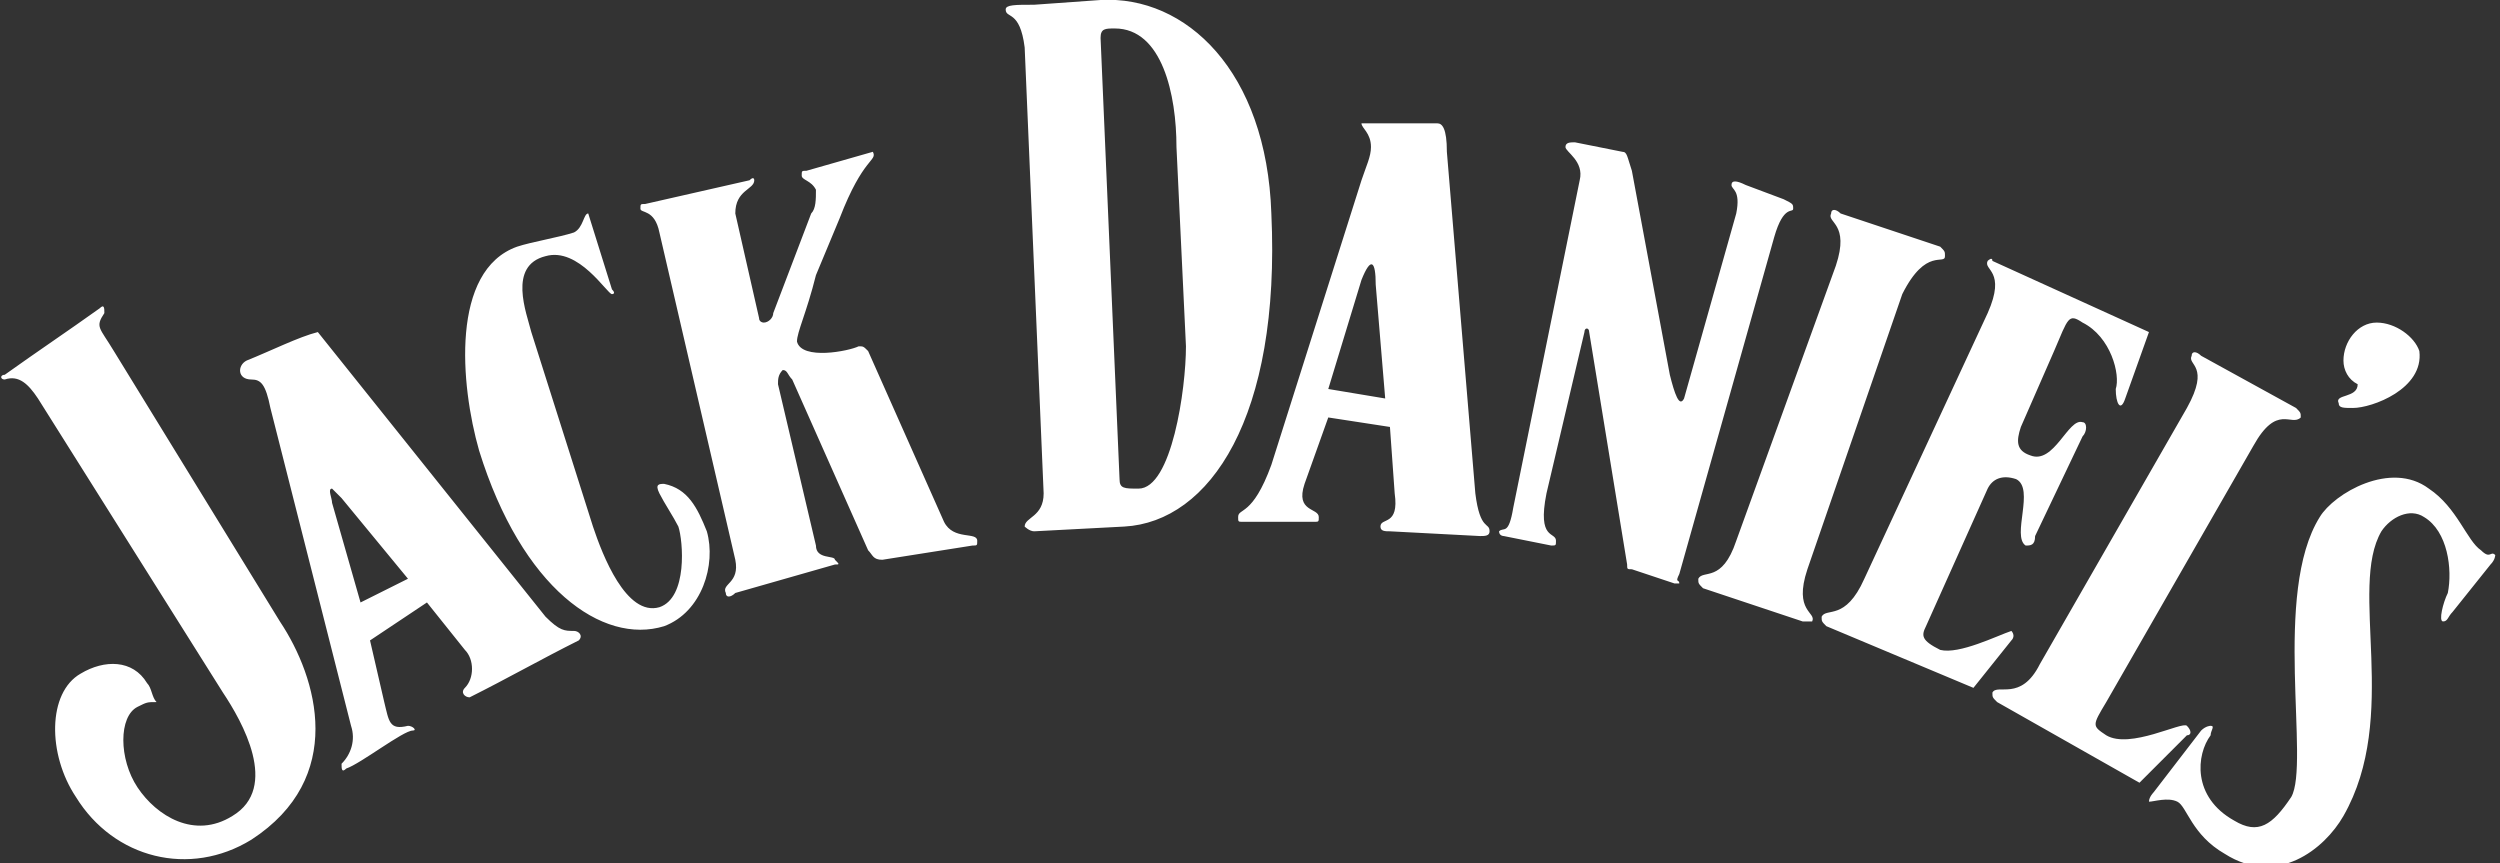 <?xml version="1.0" encoding="utf-8"?>
<!-- Generator: Adobe Illustrator 24.3.0, SVG Export Plug-In . SVG Version: 6.00 Build 0)  -->
<svg version="1.1" id="Layer_1" xmlns="http://www.w3.org/2000/svg" xmlns:xlink="http://www.w3.org/1999/xlink" x="0px" y="0px"
	 viewBox="0 0 52.7 18.2" style="enable-background:new 0 0 52.7 18.2;" xml:space="preserve">
<rect x="0" y="0" width="52.7" height="18.2" fill="#333333" stroke="none"/>
<style type="text/css">
	.st0{fill-rule:evenodd;clip-rule:evenodd;fill:#FFFFFF;}
</style>
<path class="st0" d="M23.2,0l-1.4,0.1c-0.4,0-0.6,0-0.6,0.1c0,0.2,0.3,0,0.4,0.8l0.4,9.4c0,0.5-0.4,0.5-0.4,0.7c0,0,0.1,0.1,0.2,0.1
	l1.9-0.1c1.8-0.1,3.3-2.3,3.1-6.6C26.7,1.5,25-0.1,23.2,0z M24.8,3.1L25,7.3c0,0.9-0.3,3-1,3c-0.3,0-0.4,0-0.4-0.2l-0.4-9.3
	c0-0.2,0.1-0.2,0.3-0.2C24.5,0.6,24.8,2,24.8,3.1z M28.7,2.6c0,0.1,0.2,0.2,0.2,0.5c0,0.2-0.1,0.4-0.2,0.7l-1.9,6
	c-0.4,1.1-0.7,0.9-0.7,1.1c0,0.1,0,0.1,0.1,0.1l1.5,0c0.1,0,0.1,0,0.1-0.1c0-0.2-0.5-0.1-0.3-0.7l0.5-1.4L29.3,9l0.1,1.4
	c0.1,0.7-0.3,0.5-0.3,0.7c0,0.1,0.1,0.1,0.2,0.1l1.9,0.1c0.1,0,0.2,0,0.2-0.1c0-0.2-0.2,0-0.3-0.8l-0.6-7.2c0-0.5-0.1-0.6-0.2-0.6
	L28.7,2.6C28.7,2.6,28.7,2.6,28.7,2.6z M29,6l0.2,2.4L28,8.2l0.7-2.3C28.9,5.4,29,5.5,29,6z M33,3.1c0,0.1,0.4,0.3,0.3,0.7l-1.4,6.9
	c-0.1,0.6-0.2,0.4-0.3,0.5c0,0.1,0.1,0.1,0.1,0.1l1,0.2c0.1,0,0.1,0,0.1-0.1c0-0.2-0.4,0-0.2-1L33.4,7c0-0.1,0.1-0.1,0.1,0l0.8,4.9
	c0,0.1,0,0.1,0.1,0.1l0.9,0.3c0,0,0.1,0,0.1,0c0-0.1-0.1,0,0-0.2l2-7.1c0.2-0.7,0.4-0.5,0.4-0.6c0-0.1,0-0.1-0.2-0.2l-0.8-0.3
	c-0.2-0.1-0.3-0.1-0.3,0c0,0.1,0.2,0.1,0.1,0.6l-1.1,3.9c-0.1,0.2-0.2-0.1-0.3-0.5l-0.8-4.3c-0.1-0.3-0.1-0.4-0.2-0.4L33.2,3
	C33.1,3,33,3,33,3.1z M18.4,3.2L17,3.6c-0.1,0-0.1,0-0.1,0.1c0,0.1,0.2,0.1,0.3,0.3c0,0.2,0,0.4-0.1,0.5l-0.8,2.1
	c0,0.1-0.1,0.2-0.2,0.2c0,0-0.1,0-0.1-0.1l-0.5-2.2C15.5,4,15.9,4,15.9,3.8c0,0,0-0.1-0.1,0l-2.2,0.5c-0.1,0-0.1,0-0.1,0.1
	c0,0.1,0.3,0,0.4,0.5l1.6,6.9c0.1,0.5-0.3,0.5-0.2,0.7c0,0.1,0.1,0.1,0.2,0l2.1-0.6c0.1,0,0.1,0,0-0.1c0-0.1-0.4,0-0.4-0.3l-0.8-3.4
	c0-0.1,0-0.2,0.1-0.3c0.1,0,0.1,0.1,0.2,0.2l1.6,3.6c0.1,0.1,0.1,0.2,0.3,0.2l1.9-0.3c0.1,0,0.1,0,0.1-0.1c0-0.2-0.5,0-0.7-0.4
	l-1.6-3.6c-0.1-0.1-0.1-0.1-0.2-0.1c-0.2,0.1-1.2,0.3-1.3-0.1c0-0.2,0.2-0.6,0.4-1.4l0.5-1.2C18.2,3.3,18.5,3.4,18.4,3.2
	C18.5,3.2,18.5,3.2,18.4,3.2z M38.6,4.5c-0.1,0.2,0.4,0.2,0.1,1.1l-2.1,5.8c-0.3,0.9-0.7,0.6-0.8,0.8c0,0.1,0,0.1,0.1,0.2l2.1,0.7
	c0.1,0,0.2,0,0.2,0c0.1-0.2-0.4-0.2-0.1-1.1l2-5.8C40.6,5.2,41,5.6,41,5.4c0-0.1,0-0.1-0.1-0.2l-2.1-0.7C38.7,4.4,38.6,4.4,38.6,4.5
	z M12.4,4.5c-0.1,0-0.1,0.3-0.3,0.4c-0.3,0.1-0.9,0.2-1.2,0.3c-1.4,0.5-1.2,2.9-0.8,4.3c0.9,2.9,2.6,4.1,3.9,3.7
	c0.8-0.3,1.1-1.3,0.9-2c-0.2-0.5-0.4-0.9-0.9-1c-0.1,0-0.2,0-0.1,0.2c0.1,0.2,0.3,0.5,0.4,0.7c0.1,0.3,0.2,1.5-0.4,1.7
	c-0.7,0.2-1.2-1.1-1.4-1.7L11.2,7c-0.1-0.4-0.5-1.4,0.3-1.6c0.7-0.2,1.3,0.8,1.4,0.8c0,0,0.1,0,0-0.1L12.4,4.5
	C12.5,4.6,12.4,4.5,12.4,4.5z M41.9,5.5c-0.1,0.2,0.4,0.2,0,1.1l-2.6,5.6c-0.4,0.9-0.8,0.6-0.9,0.8c0,0.1,0,0.1,0.1,0.2l3.1,1.3
	l0.8-1c0.1-0.1,0-0.2,0-0.2c-0.3,0.1-1.1,0.5-1.5,0.4c-0.4-0.2-0.4-0.3-0.3-0.5l1.3-2.9c0.1-0.2,0.3-0.3,0.6-0.2
	c0.4,0.2-0.1,1.2,0.2,1.4c0.1,0,0.2,0,0.2-0.2l1-2.1c0.1-0.1,0.1-0.3,0-0.3c-0.3-0.1-0.6,0.9-1.1,0.7c-0.3-0.1-0.3-0.3-0.2-0.6
	l0.7-1.6c0.3-0.7,0.3-0.8,0.6-0.6c0.6,0.3,0.8,1.1,0.7,1.4c0,0.3,0.1,0.5,0.2,0.2L45.3,7l-3.3-1.5C42,5.4,41.9,5.5,41.9,5.5z
	 M2.1,6.5c-0.7,0.5-1.3,0.9-2,1.4C0,7.9,0,8,0.1,8c0.3-0.1,0.5,0.1,0.7,0.4l3.9,6.2c0.4,0.6,1.2,2,0.2,2.6c-0.8,0.5-1.6,0-2-0.6
	c-0.4-0.6-0.4-1.5,0-1.7c0.2-0.1,0.2-0.1,0.4-0.1c-0.1-0.1-0.1-0.3-0.2-0.4c-0.3-0.5-0.9-0.5-1.4-0.2C1,14.6,1,15.9,1.6,16.8
	c0.8,1.3,2.4,1.7,3.7,0.9c2-1.3,1.4-3.4,0.6-4.6L2.4,7.4C2.1,6.9,2,6.9,2.2,6.6C2.2,6.5,2.2,6.4,2.1,6.5z M50.1,6.8
	c-0.4,0-0.7,0.4-0.7,0.8c0,0.2,0.1,0.4,0.3,0.5c0,0.3-0.5,0.2-0.4,0.4c0,0.1,0.1,0.1,0.3,0.1c0.4,0,1.5-0.4,1.4-1.2
	C50.9,7.1,50.5,6.8,50.1,6.8z M46.2,7.5c-0.1,0.2,0.4,0.2-0.1,1.1L43,14c-0.4,0.8-0.9,0.4-1,0.6c0,0.1,0,0.1,0.1,0.2l3,1.7l1-1
	c0.1,0,0.1-0.1,0-0.2c-0.1-0.1-1.2,0.5-1.7,0.2c-0.3-0.2-0.3-0.2,0-0.7l3.1-5.4C48,8.5,48.3,9,48.5,8.8c0-0.1,0-0.1-0.1-0.2l-2-1.1
	C46.3,7.4,46.2,7.4,46.2,7.5z M48.9,10.9c-1,1.6-0.2,5.2-0.6,5.9c-0.4,0.6-0.7,0.8-1.2,0.5c-0.9-0.5-0.8-1.4-0.5-1.8
	c0-0.1,0.1-0.2,0-0.2c0,0-0.1,0-0.2,0.1l-1,1.3c0,0-0.1,0.1-0.1,0.2c0.1,0,0.4-0.1,0.6,0c0.2,0.1,0.3,0.7,1,1.1
	c1.1,0.7,2.1-0.1,2.5-0.8c1.2-2.1,0.1-4.8,0.8-6c0.2-0.3,0.6-0.5,0.9-0.3c0.5,0.3,0.6,1.1,0.5,1.6c-0.1,0.2-0.2,0.6-0.1,0.6
	c0.1,0,0.1-0.1,0.2-0.2l0.8-1c0.1-0.1,0.1-0.2,0.1-0.2c-0.1-0.1-0.1,0.1-0.3-0.1c-0.3-0.2-0.5-0.9-1.1-1.3
	C50.4,9.7,49.2,10.4,48.9,10.9z M5.2,7.6C5,7.7,5,8,5.3,8c0.2,0,0.3,0.1,0.4,0.6l1.7,6.7c0.1,0.3,0,0.6-0.2,0.8c0,0.1,0,0.2,0.1,0.1
	c0.3-0.1,1.2-0.8,1.4-0.8c0.1,0,0-0.1-0.1-0.1c-0.4,0.1-0.4-0.1-0.5-0.5l-0.3-1.3L9,12.7l0.8,1c0.2,0.2,0.2,0.6,0,0.8
	c-0.1,0.1,0,0.2,0.1,0.2c0.8-0.4,1.5-0.8,2.3-1.2c0.1-0.1,0-0.2-0.1-0.2c-0.2,0-0.3,0-0.6-0.3l-4.8-6C6.3,7.1,5.7,7.4,5.2,7.6z
	 M7.2,10.5l1.4,1.7l-1,0.5L7,10.6c0-0.1-0.1-0.3,0-0.3C7,10.3,7.1,10.4,7.2,10.5z"/>
</svg>
